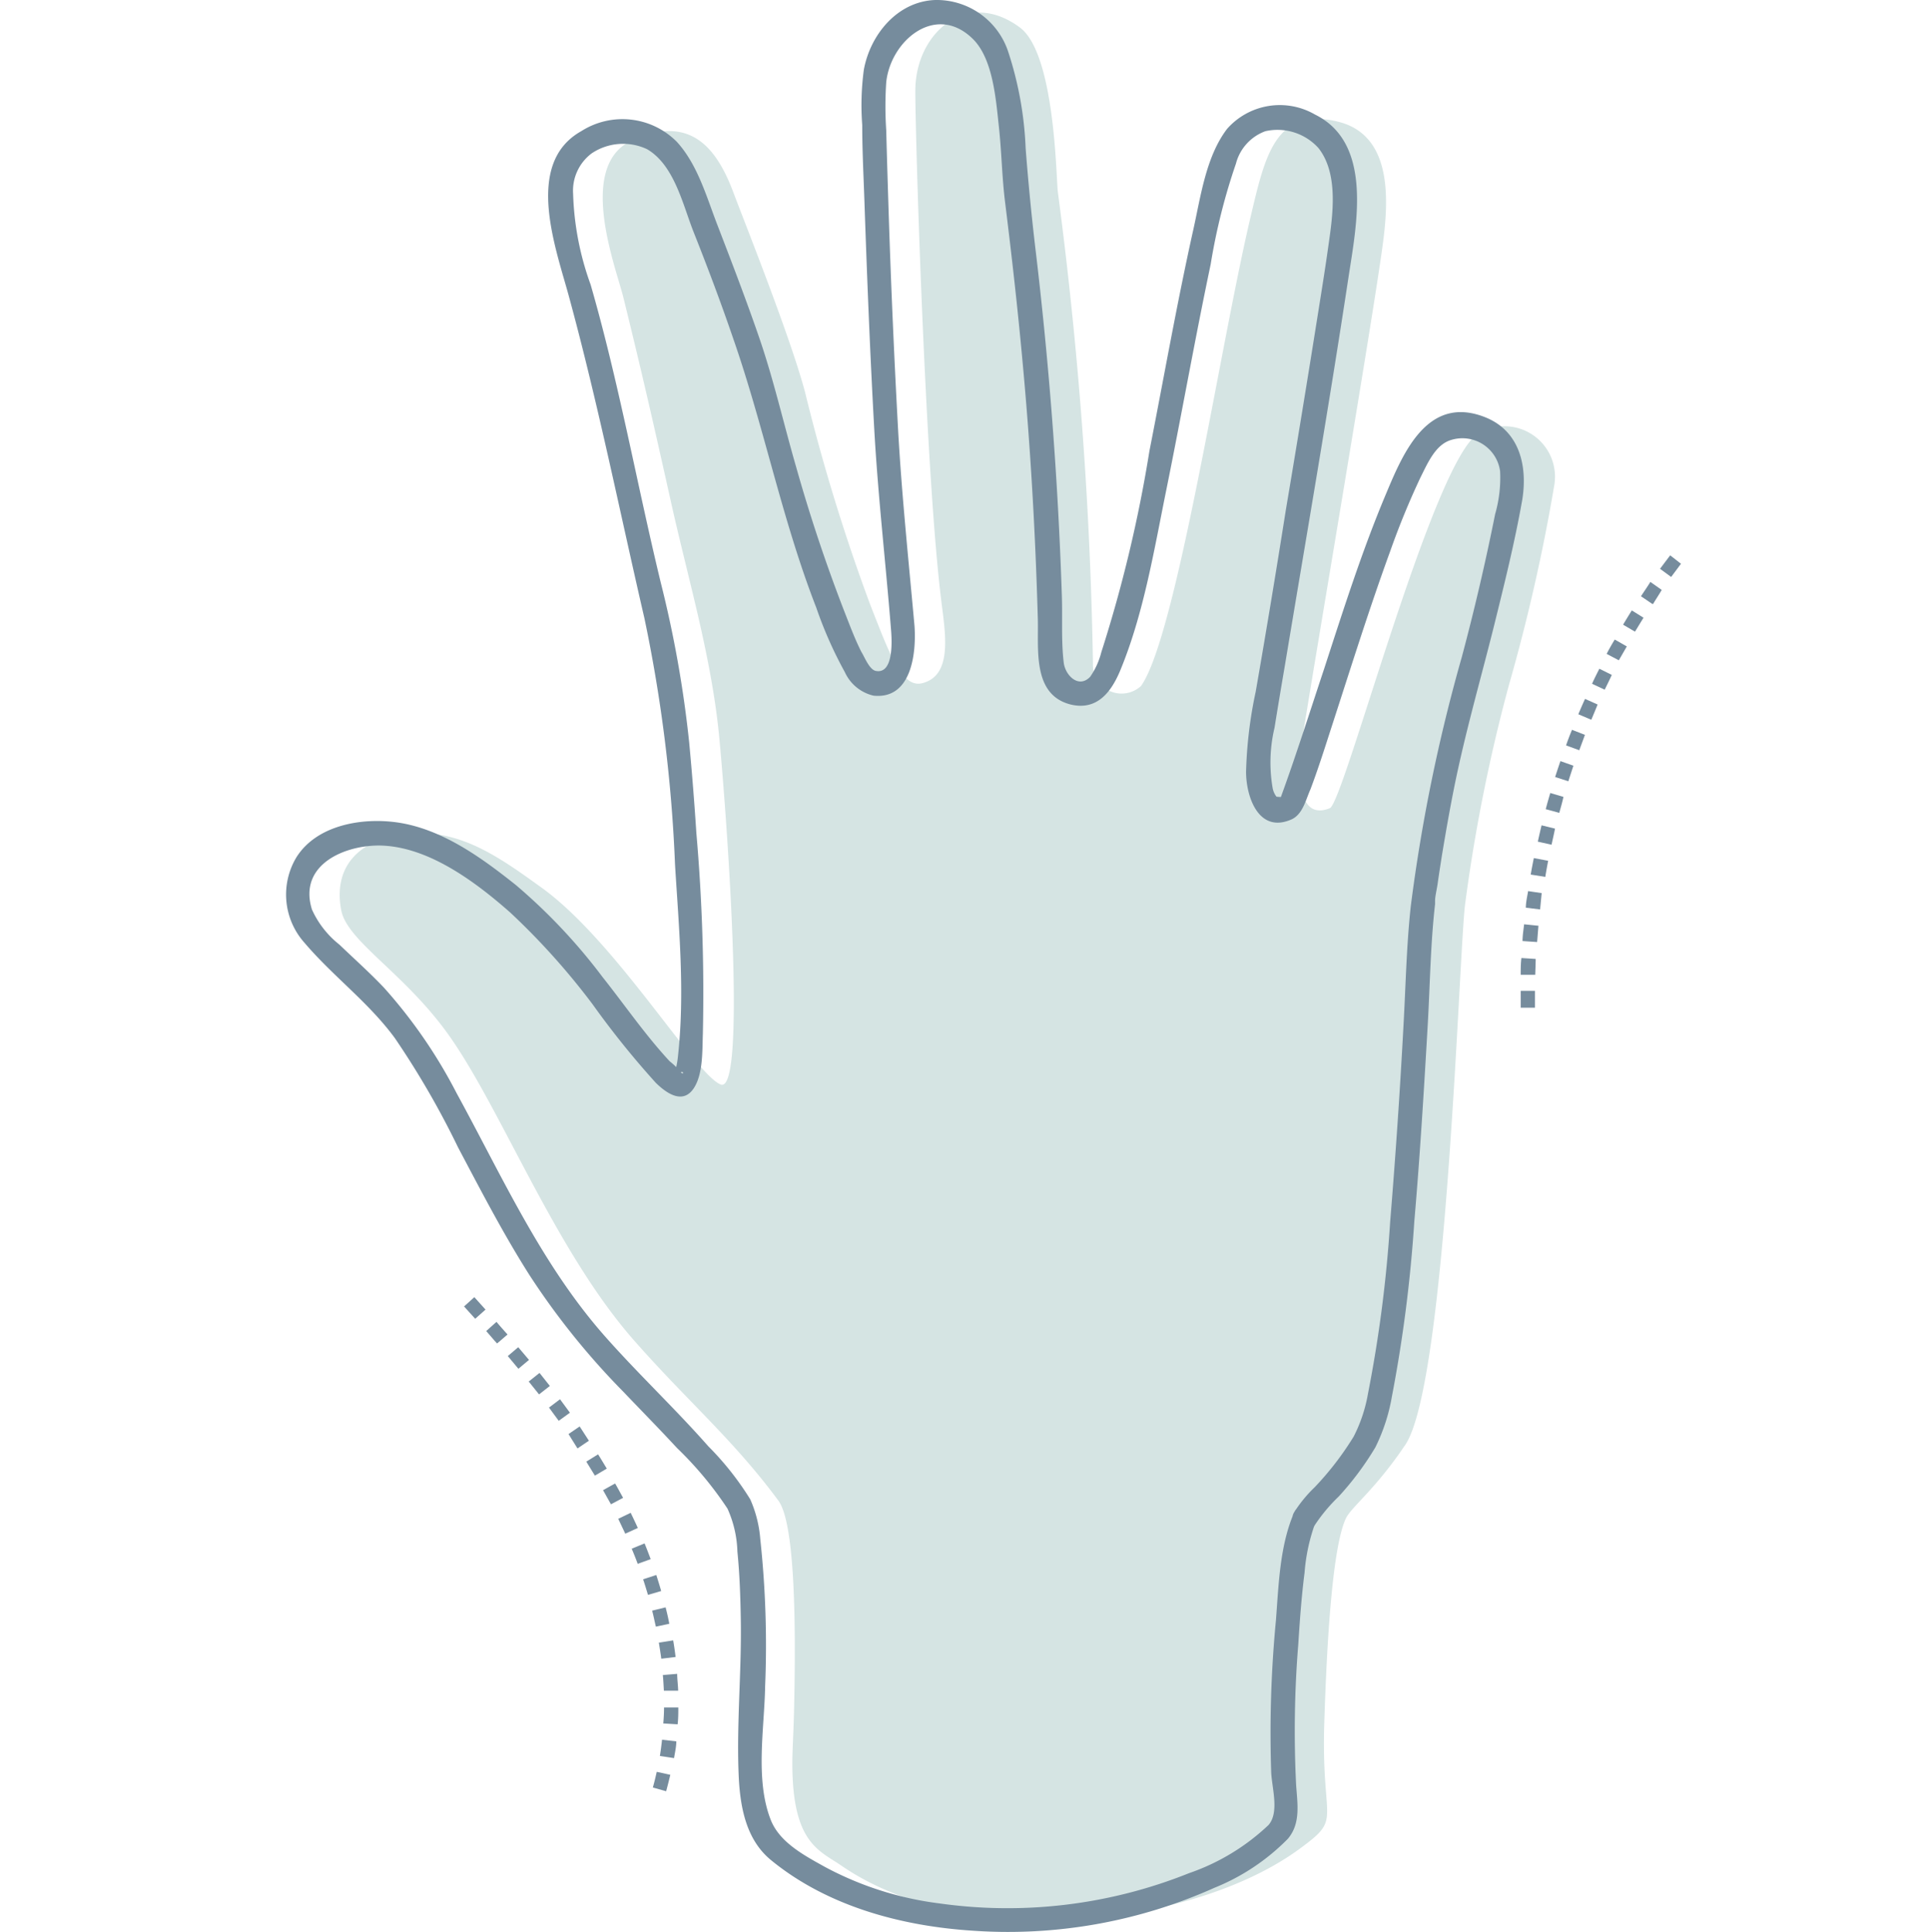 <svg xmlns="http://www.w3.org/2000/svg" width="134.929" height="135.087" viewBox="0 0 35.7 35.742"><path class="cls-4" d="M24.893 28.096c-.233.508-.344 2.083-.397 3.781-.061 1.879.35 1.736-.447 2.32-1.982 1.464-6.17 1.914-8.486.318-.418-.286-.907-.42-.907-1.894 0-.228.021-.53.032-.98.042-1.804 0-3.47-.286-3.873-.841-1.14-1.693-1.852-2.675-2.971-1.431-1.627-2.408-4.162-3.363-5.556-.828-1.215-1.942-1.81-2.053-2.405-.167-.892.444-1.374 1.35-1.419.904-.045 1.608.464 2.38 1.022 1.371 1.003 2.818 3.44 3.29 3.625.47.185.142-4.604-.024-6.395-.14-1.503-.583-2.964-.908-4.437-.307-1.376-.53-2.358-.868-3.728-.135-.55-.878-2.443.167-2.91 1.045-.47 1.545.102 1.87.973.215.571 1.059 2.688 1.323 3.688a35.454 35.454 0 001.204 3.927c.357.91.585 1.555.966 1.457.577-.148.418-.957.347-1.55-.3-2.445-.482-8.75-.477-9.414 0-1.058.95-1.902 1.937-1.164.648.487.667 2.775.699 3.037a76.2 76.2 0 01.65 8.732.53.53 0 00.89.41c.658-.932 1.463-6.3 2.026-8.679.265-1.116.455-2.042 1.617-1.76 1.016.25.939 1.461.823 2.305-.188 1.392-1.255 7.673-1.453 8.92-.156.978-.08 1.7.479 1.476.265-.114 1.923-6.501 2.762-6.94a.934.934 0 011.392.947 33.8 33.8 0 01-.839 3.704 31.086 31.086 0 00-.81 4.04c-.113.762-.333 8.827-1.103 10.017-.566.845-1.008 1.16-1.108 1.376z" fill="#d5e4e3"/><path class="cls-5" d="M23.938 27.983c-.265.608-.286 1.336-.336 1.987a21.841 21.841 0 00-.088 2.82c.013.288.154.74-.05.974a4.048 4.048 0 01-1.471.891 9.017 9.017 0 01-4.617.559 6.059 6.059 0 01-2.117-.675c-.37-.206-.833-.447-1-.865-.296-.746-.119-1.699-.106-2.48a18.33 18.33 0 00-.09-2.722 2.246 2.246 0 00-.185-.733 5.435 5.435 0 00-.775-.981c-.627-.712-1.323-1.363-1.945-2.072-1.156-1.323-1.878-2.937-2.71-4.458A9.308 9.308 0 007.1 18.27c-.264-.278-.547-.53-.822-.794a1.736 1.736 0 01-.508-.65c-.265-.853.656-1.215 1.322-1.181.87.045 1.718.683 2.347 1.238a13.084 13.084 0 011.524 1.699 16.163 16.163 0 001.167 1.45c.201.198.51.413.712.087.164-.264.148-.688.159-.99a34.192 34.192 0 00-.12-3.717 58.84 58.84 0 00-.132-1.667 21.026 21.026 0 00-.529-2.976c-.442-1.829-.775-3.704-1.296-5.506a5.374 5.374 0 01-.323-1.678.863.863 0 01.344-.748 1.042 1.042 0 011.024-.077c.497.29.656 1.005.852 1.51.264.665.513 1.324.746 2.006.569 1.638.9 3.344 1.532 4.966a7.556 7.556 0 00.529 1.194.775.775 0 00.53.434c.706.074.793-.794.758-1.289-.108-1.196-.232-2.381-.301-3.582q-.111-2.027-.177-4.06c-.016-.51-.032-1.018-.045-1.528a6.646 6.646 0 010-.89c.082-.777.926-1.478 1.61-.793.366.37.419 1.116.472 1.6.053.485.058.942.116 1.41.122.982.233 1.964.323 2.948.148 1.588.238 3.175.283 4.763.016.563-.106 1.413.617 1.587.476.109.735-.227.9-.614.441-1.058.632-2.24.86-3.36.282-1.389.528-2.783.82-4.17a11.255 11.255 0 01.468-1.865.87.87 0 01.545-.6 1.021 1.021 0 01.981.312c.376.476.265 1.246.185 1.799-.055.397-.119.794-.182 1.19q-.294 1.853-.606 3.705-.265 1.682-.558 3.365a8.006 8.006 0 00-.178 1.48c0 .46.23 1.147.837.883.211-.093.264-.357.354-.558.143-.379.265-.765.389-1.149.355-1.092.696-2.188 1.09-3.267a14.534 14.534 0 01.553-1.347c.14-.28.28-.611.566-.699a.704.704 0 01.91.577 2.437 2.437 0 01-.092.794 42.505 42.505 0 01-.617 2.646 31.22 31.22 0 00-.944 4.614c-.08.736-.093 1.48-.135 2.217a127.206 127.206 0 01-.246 3.62 24.455 24.455 0 01-.41 3.175 2.778 2.778 0 01-.265.794 5.614 5.614 0 01-.72.936 2.471 2.471 0 00-.388.476c-.135.265.264.487.388.228a3.072 3.072 0 01.442-.53 5.527 5.527 0 00.68-.912 3.408 3.408 0 00.305-.937 26.16 26.16 0 00.415-3.24c.106-1.226.18-2.456.251-3.684.04-.727.05-1.463.133-2.188v-.066c0-.066.029-.196.045-.294.026-.185.055-.37.084-.555.067-.402.135-.794.217-1.207.201-1.01.487-2 .738-3 .196-.794.39-1.57.53-2.365.098-.617-.048-1.268-.69-1.522-1.06-.418-1.512.656-1.83 1.416-.446 1.058-.793 2.156-1.148 3.246-.264.794-.515 1.588-.793 2.352-.021.058-.037.04-.016.032.082-.027-.061-.016-.072-.027a.376.376 0 01-.068-.15 2.778 2.778 0 01.034-1.125c.06-.378.124-.754.188-1.132.4-2.4.815-4.797 1.18-7.202.145-.953.463-2.477-.62-3.009a1.3 1.3 0 00-1.626.265c-.387.508-.485 1.233-.622 1.852-.304 1.363-.545 2.739-.815 4.11a25.315 25.315 0 01-.89 3.722 1.381 1.381 0 01-.205.452c-.212.225-.463-.024-.49-.264-.048-.4-.021-.82-.034-1.223a75.063 75.063 0 00-.495-6.48 45.93 45.93 0 01-.175-1.806 6.543 6.543 0 00-.32-1.781A1.394 1.394 0 0017.301 0c-.7.024-1.203.64-1.322 1.289a4.905 4.905 0 00-.03 1.024c0 .494.027.987.043 1.481.048 1.387.103 2.773.18 4.157.069 1.228.209 2.442.307 3.667.016.177.069.863-.28.794-.12-.024-.21-.265-.265-.35-.109-.214-.193-.436-.28-.658a29.677 29.677 0 01-.927-2.763c-.23-.793-.415-1.616-.688-2.407-.238-.69-.5-1.373-.762-2.053-.206-.53-.367-1.128-.756-1.556a1.416 1.416 0 00-1.768-.199c-1.08.604-.455 2.207-.217 3.104.53 1.953.929 3.94 1.384 5.908a27.432 27.432 0 01.566 4.554c.072 1.17.186 2.38.053 3.564a1.603 1.603 0 01-.074.34l.12-.055c.07-.042.063.07 0-.016a1.339 1.339 0 00-.197-.19c-.45-.484-.828-1.037-1.24-1.556a10.515 10.515 0 00-1.604-1.704c-.64-.51-1.376-1.045-2.206-1.161-.649-.09-1.477.05-1.853.643a1.339 1.339 0 00.149 1.587c.529.622 1.185 1.1 1.67 1.762a15.8 15.8 0 011.169 2.022c.42.793.838 1.603 1.323 2.365a13.74 13.74 0 001.735 2.156c.331.347.667.688.992 1.04a6.633 6.633 0 01.934 1.122 2.074 2.074 0 01.183.794c.042.42.056.844.063 1.267.016.971-.084 1.955-.037 2.926.03.559.143 1.146.598 1.517 1.04.852 2.413 1.22 3.731 1.304a9.324 9.324 0 004.469-.794 3.993 3.993 0 001.357-.905c.244-.288.177-.65.154-1a19.844 19.844 0 01.04-2.6c.028-.443.06-.887.116-1.324a3.44 3.44 0 01.188-.891c.121-.26-.268-.49-.381-.222z" fill="#768c9d"/><path class="cls-5" d="M12.076 33.07c.027-.095.05-.193.072-.29l.251.055c-.024.1-.05.204-.077.304zm.13-.584c.016-.098.029-.199.04-.3l.264.03c0 .103-.026.209-.042.31zm.077-.897h.264c0 .103 0 .209-.013.312l-.265-.016c.008-.095.014-.196.014-.296zm-.022-.6l.265-.022c0 .103.016.209.018.312h-.264c-.005-.09-.01-.193-.019-.29zm-.074-.599l.265-.042c.018.1.032.206.045.307l-.265.032c-.013-.098-.029-.199-.045-.297zm-.124-.592l.249-.061c.026.1.05.203.068.304l-.248.053c-.024-.098-.043-.199-.069-.296zm-.167-.58l.244-.08c.031.099.063.2.09.297l-.244.071c-.029-.095-.058-.193-.09-.288zm-.211-.566l.238-.098c.04.098.076.193.113.291l-.24.087a6.127 6.127 0 00-.111-.28zm-.25-.553l.231-.111c.045.092.09.188.132.28l-.232.106-.13-.275zm-.28-.53l.223-.124c.053.09.1.183.148.265l-.225.12zm-.31-.528l.218-.135c.055.087.108.177.161.264l-.22.13zm-.335-.506l.212-.145.171.264-.211.143c-.058-.095-.114-.18-.162-.262zm-.355-.494l.204-.154.183.249-.207.15zm-.375-.482l.2-.159.191.241-.2.156zm-.387-.471l.193-.164.199.235-.196.164zm-.248-.288l-.151-.175.19-.17c.05.061.103.12.154.178l.05.056-.193.166zm-.561-.63l.19-.172.207.23-.191.17zM28.393 18.643h-.264v-.312h.264zm0-.609h-.264c0-.1 0-.206.013-.31l.264.017c0 .092-.005.193-.008.293zm.035-.606l-.265-.018c0-.103.018-.207.029-.31l.265.027-.024.301zm.06-.603l-.264-.032c0-.103.026-.206.042-.307l.251.037zm.09-.603l-.264-.042c.018-.101.037-.204.058-.305l.265.05a9.956 9.956 0 00-.053.297zm.117-.595l-.249-.056c.021-.098.045-.201.069-.302l.249.061c-.019.098-.043.199-.064.297zm.143-.59l-.246-.067c.026-.1.055-.2.084-.299l.244.072c-.021.098-.05.196-.077.293zm.172-.583l-.244-.079c.032-.098.064-.196.098-.294l.24.085zm.198-.576l-.24-.088c.034-.098.07-.193.11-.288l.239.093c-.032.092-.07.19-.104.283zm.222-.564l-.235-.1c.04-.096.082-.191.124-.284l.233.104c-.037.092-.077.187-.116.28zm.25-.556l-.231-.108c.042-.095.09-.188.135-.278l.23.114c-.042.095-.087.182-.13.272zm.264-.542l-.225-.119a3.61 3.61 0 01.15-.265l.223.127zm.299-.53l-.22-.129c.053-.09.109-.18.161-.264l.217.135zm.322-.512l-.211-.143c.055-.085.116-.172.174-.265l.21.148c-.046.08-.11.175-.16.26zm.347-.5l-.206-.151.188-.249.2.156z" fill="#768c9d"/></svg>